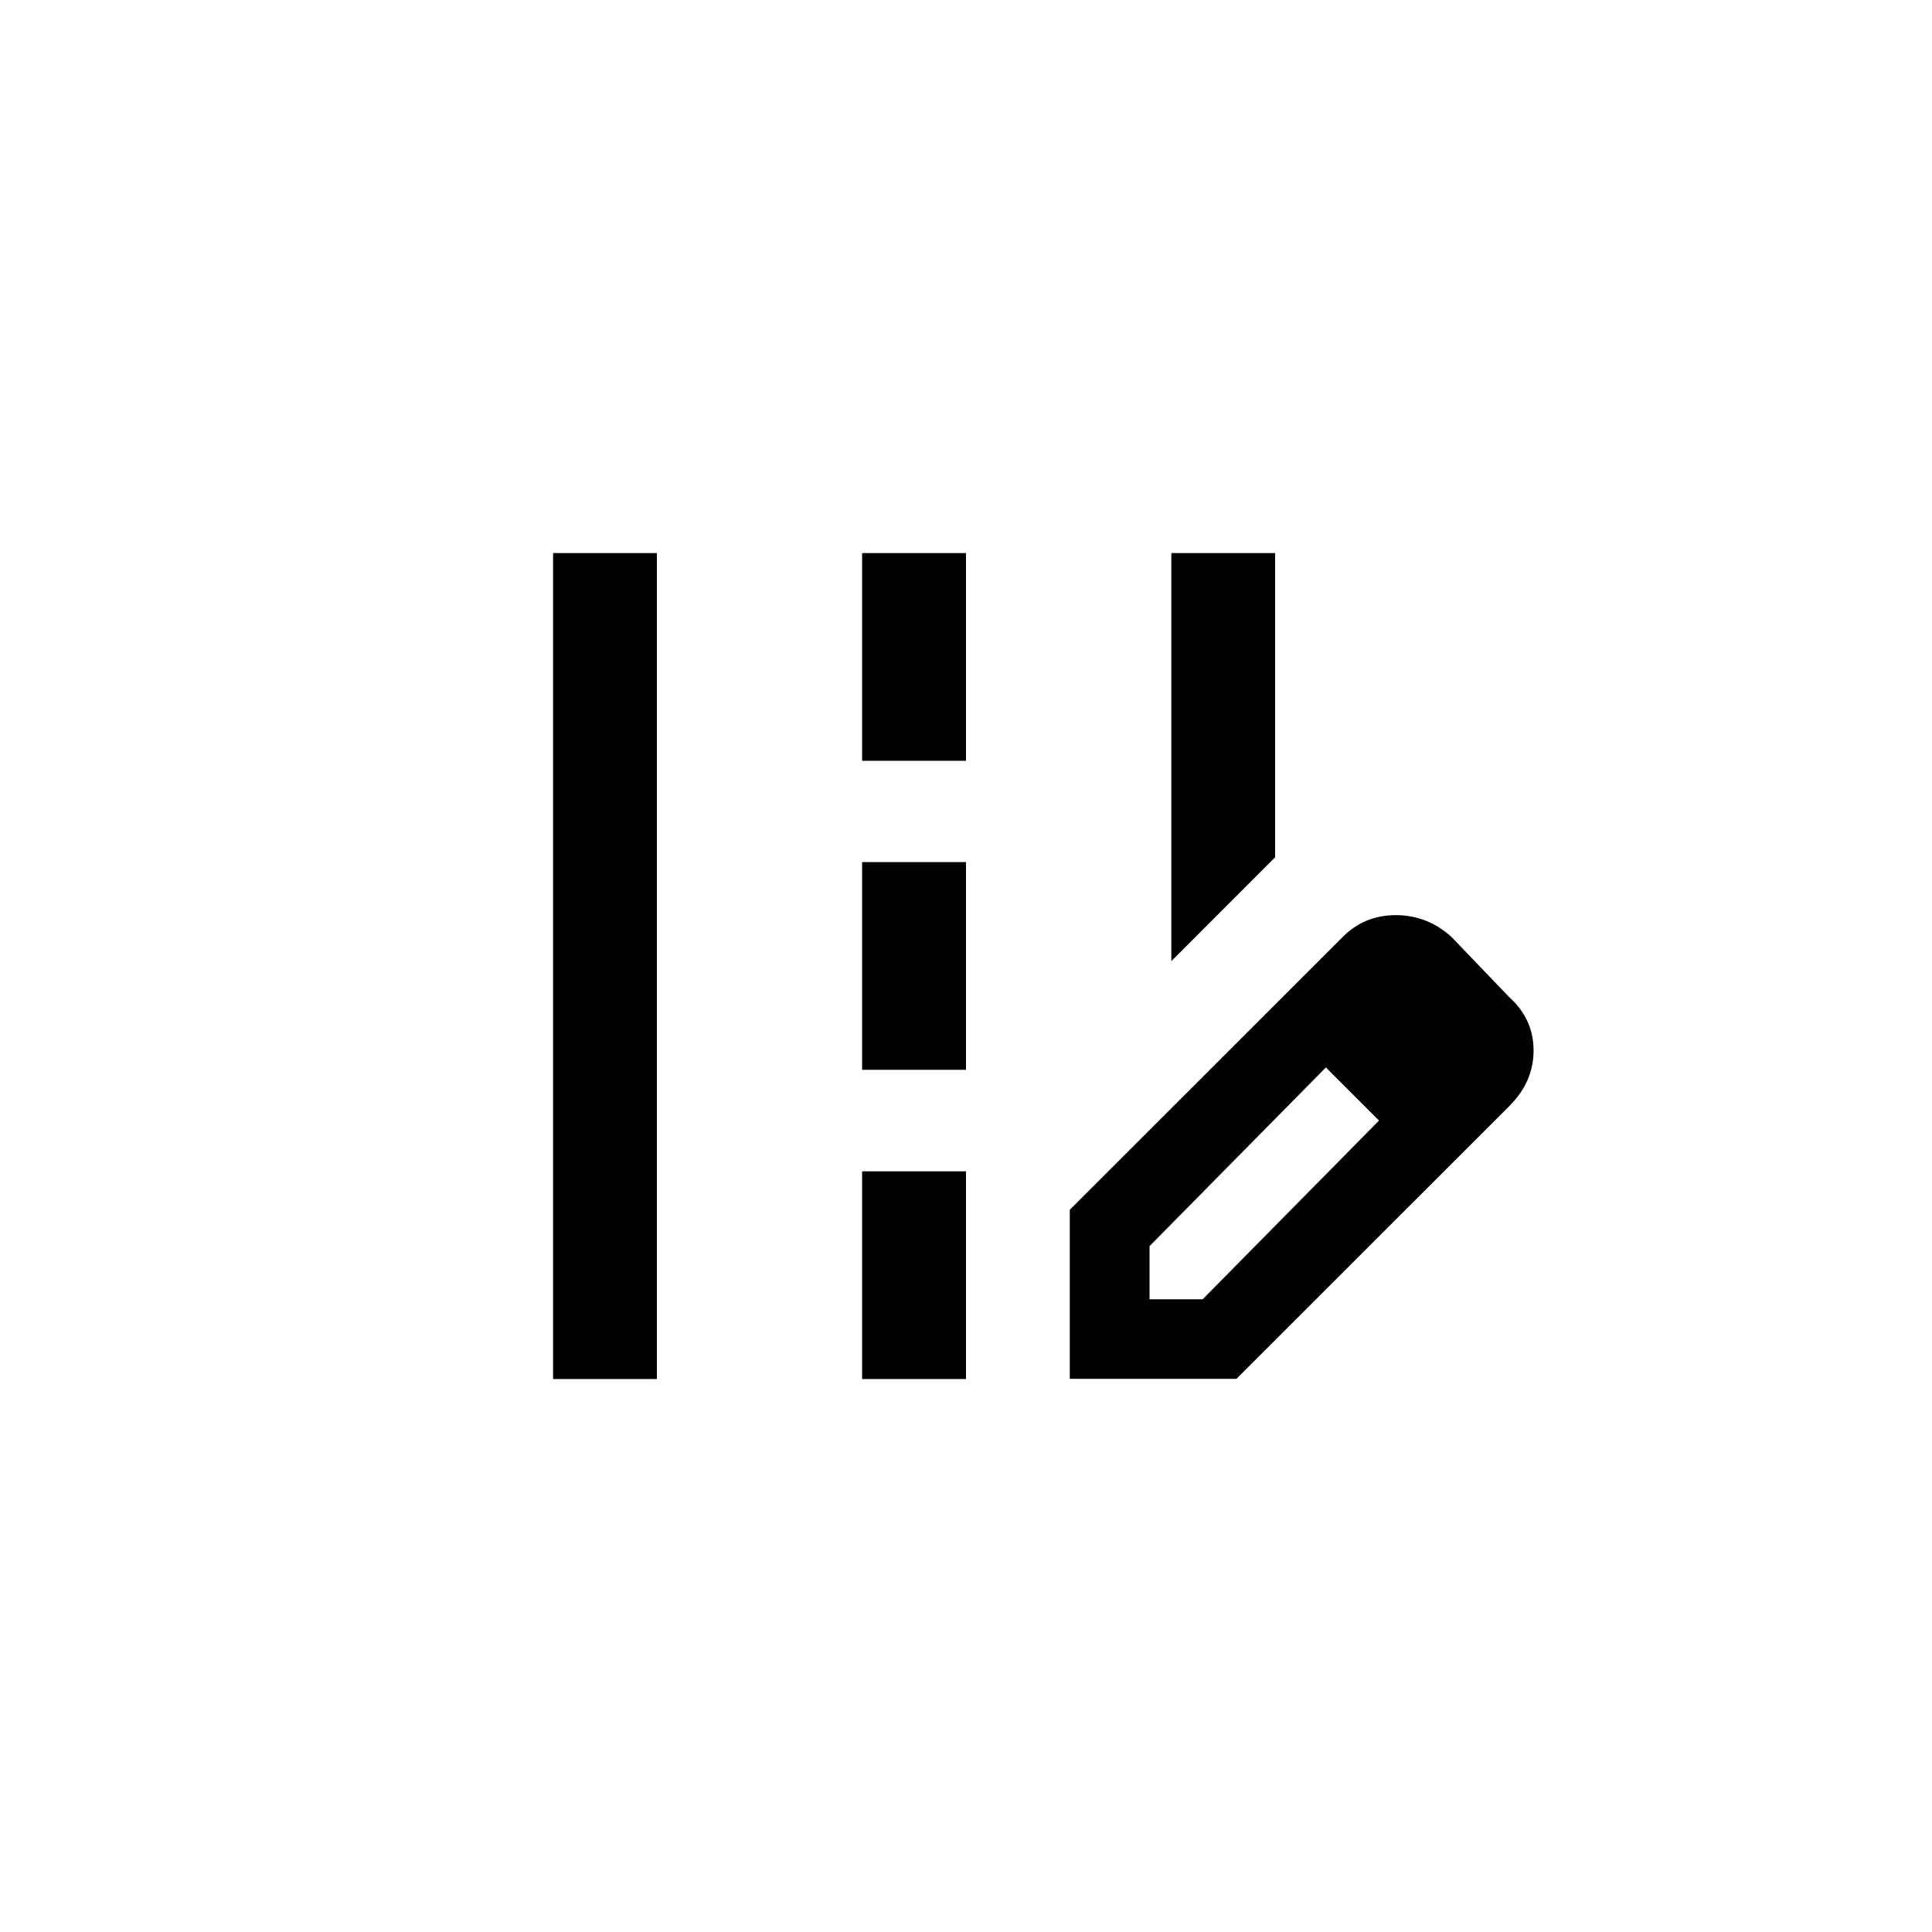<!-- Generated by IcoMoon.io -->
<svg version="1.1" xmlns="http://www.w3.org/2000/svg" width="40" height="40" viewBox="0 0 40 40">
<title>mt-edit_road</title>
<path d="M26.4 11.451h-2.149v8.449l2.149-2.151v-6.3zM11.451 11.451h2.149v17.1h-2.149v-17.1zM17.849 11.451h2.151v4.3h-2.151v-4.3zM17.849 17.849h2.151v4.3h-2.151v-4.3zM17.849 24.251h2.151v4.3h-2.151v-4.3zM31.251 20.649l-1.2-1.251q-0.5-0.451-1.151-0.451t-1.1 0.451l-5.651 5.649v3.5h3.451l5.651-5.649q0.5-0.5 0.5-1.149t-0.5-1.1zM24.9 26.9h-1.1v-1.1l3.651-3.7 1.1 1.1z"></path>
</svg>
